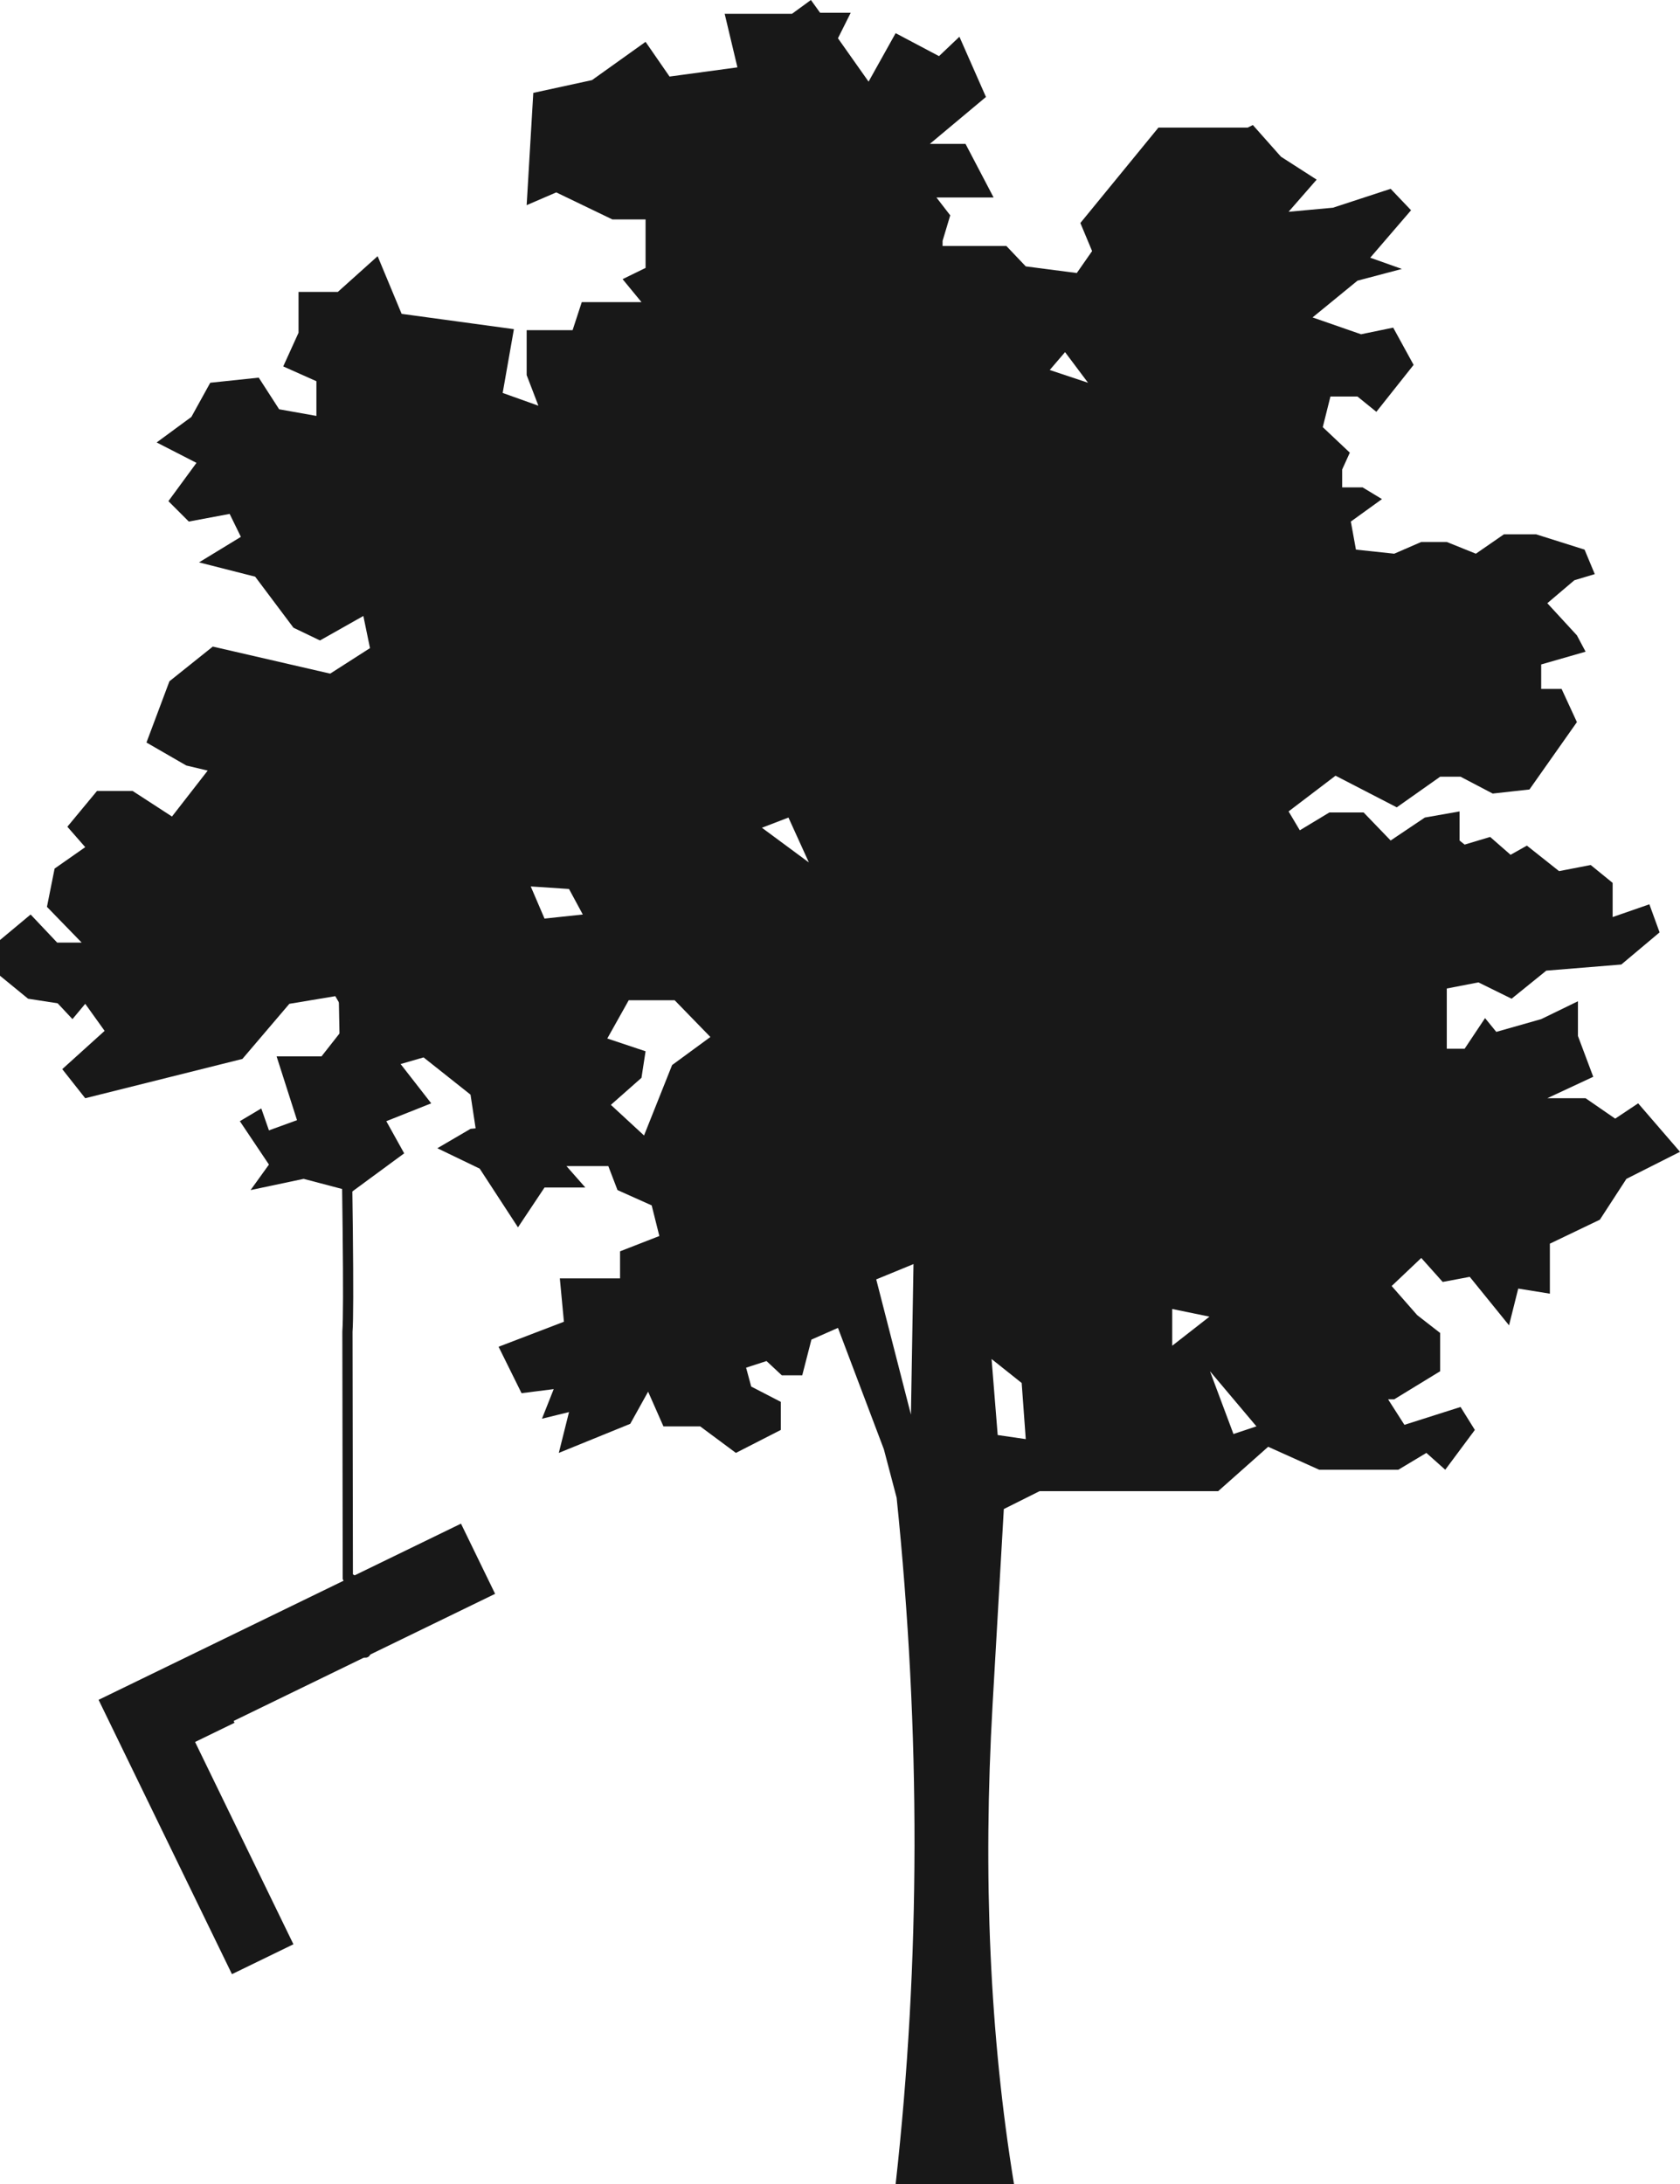 <?xml version="1.0" encoding="UTF-8" standalone="no"?>
<svg xmlns:ffdec="https://www.free-decompiler.com/flash" xmlns:xlink="http://www.w3.org/1999/xlink" ffdec:objectType="frame" height="214.0px" width="164.6px" xmlns="http://www.w3.org/2000/svg">
  <g transform="matrix(1.0, 0.0, 0.0, 1.0, 45.3, 97.0)">
    <use ffdec:characterId="46" height="97.6" transform="matrix(0.997, 0.071, -0.071, 0.997, -30.53, -1.969)" width="49.15" xlink:href="#sprite0"/>
    <use ffdec:characterId="47" height="214.0" transform="matrix(1.0, 0.0, 0.0, 1.0, -45.3, -97.0)" width="164.6" xlink:href="#shape2"/>
  </g>
  <defs>
    <g id="sprite0" transform="matrix(1.0, 0.0, 0.0, 1.0, 30.75, 0.5)">
      <use ffdec:characterId="43" height="39.5" transform="matrix(0.5, 0.866, -0.866, 0.5, 3.439, 51.479)" width="29.9" xlink:href="#sprite1"/>
      <use ffdec:characterId="45" height="65.75" transform="matrix(1.0, 0.0, 0.0, 1.0, -12.25, -0.5)" width="7.75" xlink:href="#sprite2"/>
    </g>
    <g id="sprite1" transform="matrix(1.0, 0.0, 0.0, 1.0, 14.95, 39.45)">
      <use ffdec:characterId="42" height="39.5" transform="matrix(1.0, 0.0, 0.0, 1.0, -14.95, -39.45)" width="29.9" xlink:href="#shape0"/>
    </g>
    <g id="shape0" transform="matrix(1.0, 0.0, 0.0, 1.0, 14.95, 39.45)">
      <path d="M-7.3 -10.95 L-7.1 -10.95 -7.1 -6.65 14.95 -6.65 14.95 0.05 -14.95 0.05 -14.95 -39.45 -7.3 -39.45 -7.3 -10.95" fill="#181818" fill-rule="evenodd" stroke="none"/>
    </g>
    <g id="sprite2" transform="matrix(1.0, 0.0, 0.0, 1.0, 3.9, 0.5)">
      <use ffdec:characterId="44" height="65.75" transform="matrix(1.0, 0.0, 0.0, 1.0, -3.9, -0.5)" width="7.75" xlink:href="#shape1"/>
    </g>
    <g id="shape1" transform="matrix(1.0, 0.0, 0.0, 1.0, 3.9, 0.5)">
      <path d="M-3.4 0.0 Q-0.65 30.15 -0.65 33.5 L1.1 57.55" fill="none" stroke="#181818" stroke-linecap="round" stroke-linejoin="round" stroke-width="1.0"/>
      <path d="M1.1 57.55 Q2.25 57.85 2.65 59.5 L3.35 62.25 3.35 64.75 1.85 64.75 1.1 64.45 Q0.65 64.2 0.35 63.5" fill="none" stroke="#181818" stroke-linecap="round" stroke-linejoin="round" stroke-width="1.0"/>
    </g>
    <g id="shape2" transform="matrix(1.0, 0.0, 0.0, 1.0, 45.3, 97.0)">
      <path d="M76.95 -84.5 L77.45 -84.75 80.2 -81.65 83.7 -79.4 80.95 -76.25 85.3 -76.65 90.95 -78.5 92.95 -76.4 88.95 -71.75 92.05 -70.65 87.7 -69.5 83.3 -65.9 88.05 -64.25 91.2 -64.9 93.2 -61.25 89.55 -56.65 87.7 -58.15 85.05 -58.15 84.3 -55.15 86.95 -52.65 86.2 -51.0 86.2 -49.25 88.2 -49.25 90.1 -48.1 87.05 -45.9 87.55 -43.15 91.3 -42.75 93.95 -43.9 96.45 -43.9 99.3 -42.75 102.05 -44.65 105.2 -44.65 109.95 -43.15 110.95 -40.75 108.95 -40.15 106.3 -37.9 109.2 -34.75 110.05 -33.15 105.7 -31.9 105.7 -29.5 107.7 -29.5 109.2 -26.25 104.55 -19.65 100.95 -19.25 97.8 -20.9 95.8 -20.9 91.55 -17.9 85.55 -21.0 80.95 -17.5 82.05 -15.65 84.95 -17.4 88.3 -17.4 90.95 -14.65 94.3 -16.9 97.7 -17.5 97.7 -14.65 98.2 -14.25 100.7 -15.0 102.7 -13.25 104.3 -14.15 107.45 -11.65 110.55 -12.25 112.7 -10.5 112.7 -7.15 116.3 -8.4 117.3 -5.65 113.55 -2.5 106.2 -1.9 102.8 0.85 99.55 -0.75 96.45 -0.15 96.45 5.75 98.2 5.75 100.2 2.75 101.3 4.1 105.7 2.85 109.3 1.1 109.3 4.5 110.8 8.5 106.3 10.6 110.05 10.6 112.95 12.6 115.2 11.1 119.3 15.85 114.05 18.5 111.45 22.5 106.55 24.85 106.55 29.75 103.45 29.25 102.55 32.85 98.7 28.1 96.05 28.6 93.95 26.25 91.05 29.0 93.55 31.85 95.8 33.6 95.8 37.35 91.3 40.1 90.7 40.1 92.3 42.6 97.8 40.85 99.2 43.1 96.3 47.0 94.45 45.35 91.7 47.0 83.95 47.0 78.95 44.75 74.05 49.1 56.55 49.1 53.05 50.85 51.95 70.0 Q50.5 95.3 54.05 117.0 L42.45 117.0 Q46.1 84.3 42.55 49.75 L41.3 45.0 36.8 33.1 34.2 34.25 33.3 37.75 31.3 37.75 29.8 36.35 27.8 37.0 28.3 38.85 31.2 40.35 31.2 43.1 26.8 45.35 23.3 42.75 19.7 42.75 18.2 39.35 16.45 42.5 9.45 45.35 10.45 41.35 7.8 42.0 8.95 39.1 5.8 39.5 3.55 34.95 9.95 32.5 9.55 28.25 15.45 28.25 15.45 25.6 19.3 24.1 18.55 21.1 15.2 19.6 14.3 17.25 10.2 17.25 12.05 19.35 8.05 19.35 5.45 23.25 1.7 17.5 -2.45 15.5 0.8 13.6 1.3 13.55 0.8 10.25 -3.8 6.6 -6.05 7.25 -3.05 11.1 -7.45 12.85 -5.7 16.0 -10.8 19.75 -15.55 18.5 -20.75 19.6 -18.95 17.1 -21.8 12.85 -19.7 11.6 -18.95 13.75 -16.2 12.75 -18.2 6.5 -13.8 6.5 -11.05 3.0 -12.45 0.6 -16.95 1.35 -21.55 6.75 -36.95 10.6 -39.2 7.75 -35.05 4.0 -36.95 1.35 -38.2 2.85 -39.65 1.3 -42.55 0.85 -45.3 -1.4 -45.3 -4.9 -42.3 -7.4 -39.7 -4.65 -37.3 -4.65 -40.7 -8.15 -39.95 -11.9 -36.95 -14.0 -38.7 -16.0 -35.8 -19.5 -32.3 -19.5 -28.45 -17.0 -24.95 -21.5 -27.05 -22.0 -30.95 -24.25 -28.7 -30.25 -24.45 -33.65 -12.95 -31.0 -9.05 -33.5 -9.7 -36.65 -13.95 -34.25 -16.55 -35.5 -20.3 -40.5 -25.8 -41.9 -21.7 -44.4 -22.8 -46.65 -26.8 -45.9 -28.8 -47.9 -26.05 -51.65 -29.95 -53.65 -26.55 -56.15 -24.7 -59.5 -19.95 -60.0 -17.95 -56.9 -14.3 -56.25 -14.3 -59.65 -17.55 -61.1 -16.05 -64.4 -16.05 -68.4 -12.2 -68.4 -8.3 -71.9 -5.95 -66.25 5.05 -64.75 3.95 -58.5 7.45 -57.25 6.3 -60.25 6.3 -64.65 10.8 -64.65 11.7 -67.4 17.55 -67.4 15.7 -69.65 17.95 -70.75 17.95 -75.5 14.7 -75.5 9.2 -78.15 6.3 -76.9 6.95 -87.9 12.7 -89.15 17.95 -92.9 20.3 -89.5 26.95 -90.4 25.7 -95.65 32.3 -95.65 34.15 -97.0 35.05 -95.75 38.05 -95.75 36.8 -93.25 39.8 -89.0 42.45 -93.75 46.7 -91.5 48.7 -93.4 51.3 -87.5 45.8 -82.9 49.3 -82.9 52.05 -77.65 46.45 -77.65 47.8 -75.9 47.05 -73.4 47.05 -72.9 53.3 -72.9 55.2 -70.9 60.2 -70.25 61.7 -72.4 60.55 -75.15 68.2 -84.5 76.95 -84.5 M57.55 -60.75 L61.3 -59.5 59.05 -62.5 57.55 -60.75 M8.05 -7.0 L11.8 -7.4 10.45 -9.9 6.7 -10.15 8.05 -7.0 M31.95 -16.9 L29.35 -15.9 33.95 -12.5 31.95 -16.9 M51.85 36.15 L52.45 43.6 55.2 44.0 54.8 38.5 51.85 36.15 M40.55 28.35 L43.95 41.6 44.2 26.85 40.55 28.35 M77.8 42.75 L73.25 37.35 75.55 43.5 77.8 42.75 M69.55 34.85 L73.2 32.0 69.55 31.25 69.55 34.85 M20.8 1.0 L16.3 1.0 14.2 4.75 17.95 6.0 17.55 8.6 14.55 11.25 17.8 14.25 20.55 7.35 24.3 4.6 20.8 1.0" fill="#181818" fill-rule="evenodd" stroke="none"/>
    </g>
  </defs>
</svg>
